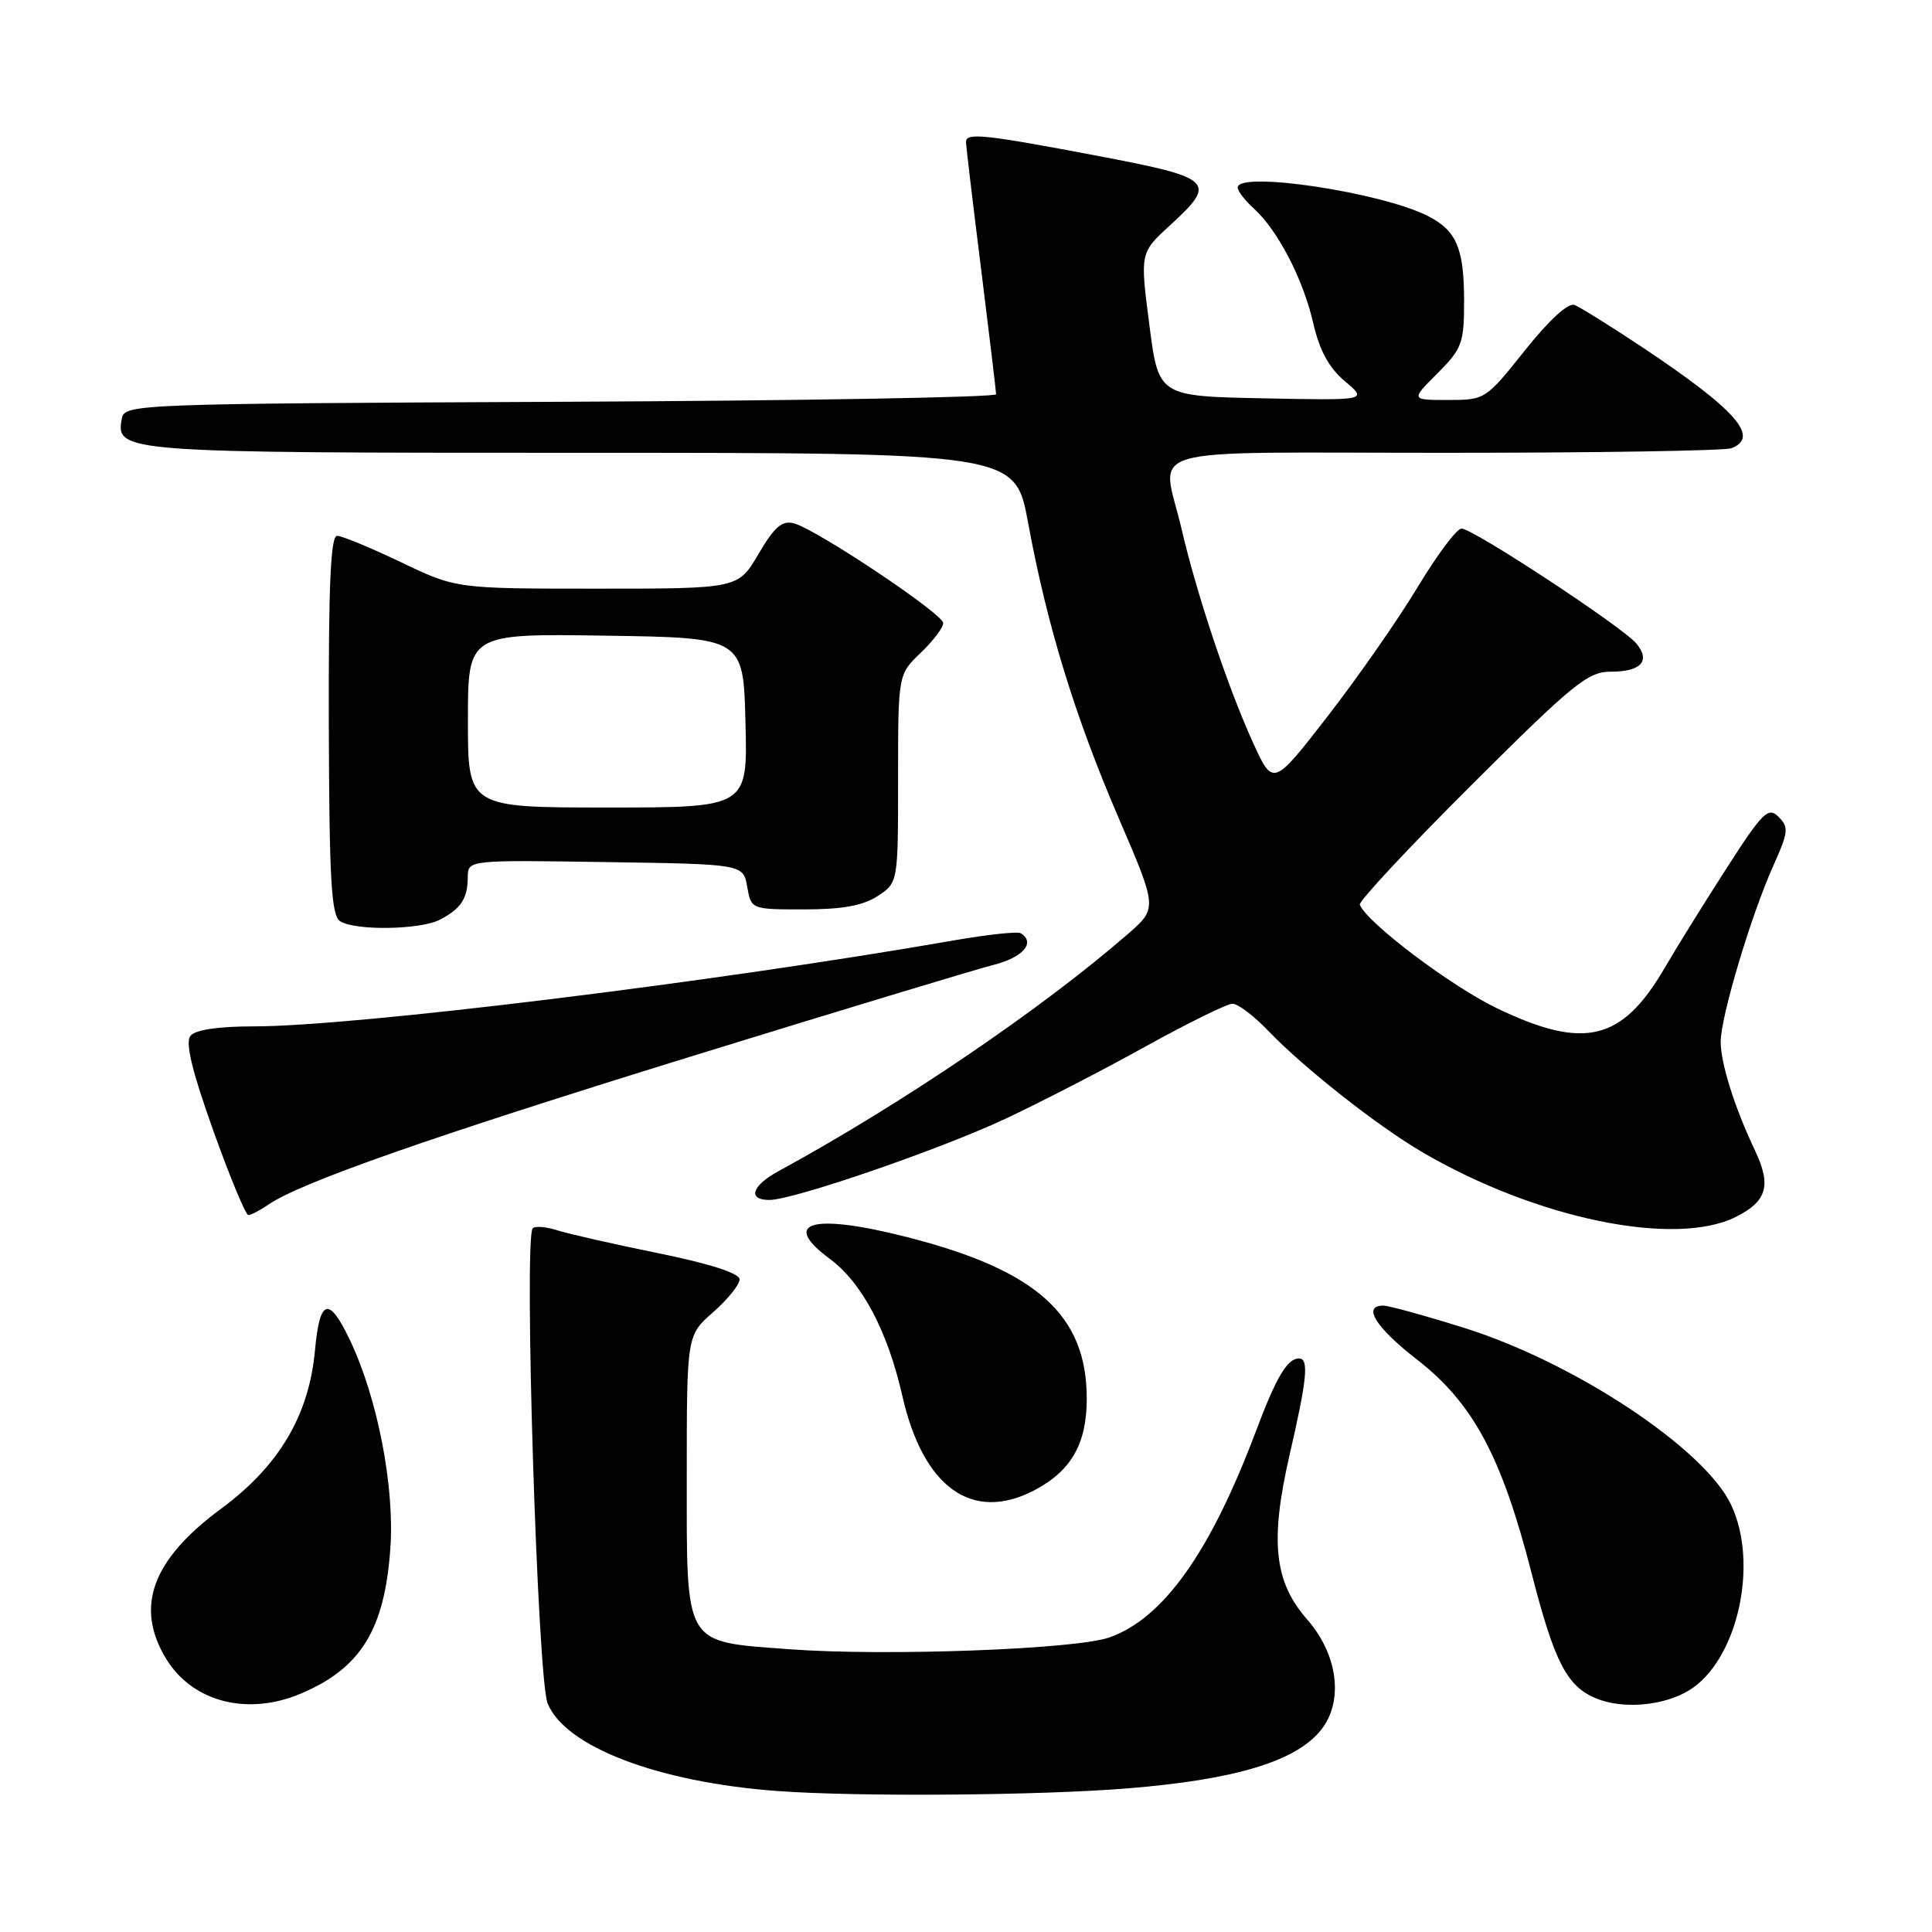 <?xml version="1.0" encoding="UTF-8" standalone="no"?>
<!DOCTYPE svg PUBLIC "-//W3C//DTD SVG 1.1//EN" "http://www.w3.org/Graphics/SVG/1.1/DTD/svg11.dtd" >
<svg xmlns="http://www.w3.org/2000/svg" xmlns:xlink="http://www.w3.org/1999/xlink" version="1.1" viewBox="0 0 256 256">
 <g >
 <path fill="currentColor"
d=" M 149.40 236.97 C 163.73 235.81 171.78 233.37 175.07 229.19 C 178.07 225.39 177.28 219.22 173.19 214.57 C 168.82 209.58 168.25 204.19 170.89 192.72 C 173.21 182.67 173.46 180.00 172.12 180.00 C 170.58 180.00 169.10 182.49 166.44 189.58 C 160.39 205.66 154.17 214.44 147.00 216.97 C 142.52 218.55 117.24 219.48 104.56 218.53 C 90.48 217.47 91.00 218.36 91.00 195.47 C 91.00 176.94 91.00 176.94 94.50 173.87 C 96.42 172.18 98.00 170.22 98.00 169.53 C 98.00 168.72 94.10 167.46 87.25 166.06 C 81.34 164.86 75.30 163.49 73.84 163.02 C 72.37 162.55 70.91 162.43 70.59 162.75 C 69.39 163.94 71.22 222.39 72.56 225.70 C 74.89 231.46 87.19 236.15 103.00 237.32 C 113.64 238.10 137.67 237.92 149.40 236.97 Z  M 39.77 224.45 C 47.80 221.09 50.99 215.94 51.73 205.07 C 52.29 196.89 50.00 185.16 46.34 177.51 C 43.58 171.71 42.36 172.08 41.74 178.89 C 40.96 187.52 36.99 194.23 29.30 199.91 C 20.12 206.69 17.84 212.94 22.02 219.81 C 25.50 225.50 32.73 227.39 39.77 224.45 Z  M 223.81 223.98 C 230.21 220.07 233.11 207.24 229.37 199.37 C 225.85 191.94 208.63 180.54 194.04 175.96 C 188.84 174.33 184.00 173.00 183.29 173.00 C 180.47 173.00 182.29 175.90 187.76 180.15 C 195.20 185.93 198.99 193.00 202.95 208.48 C 205.96 220.22 207.64 223.47 211.50 225.05 C 215.06 226.51 220.42 226.04 223.81 223.98 Z  M 136.96 197.52 C 141.92 194.95 144.00 191.35 144.00 185.32 C 144.00 174.26 137.40 168.32 120.26 163.94 C 107.63 160.71 103.33 161.91 109.96 166.81 C 114.22 169.96 117.63 176.41 119.57 184.98 C 122.31 197.07 128.79 201.74 136.96 197.52 Z  M 230.00 161.25 C 234.14 159.18 234.74 157.09 232.55 152.46 C 229.86 146.79 228.00 140.91 228.00 138.05 C 228.00 134.73 232.04 121.21 235.01 114.63 C 236.97 110.27 237.04 109.61 235.67 108.24 C 234.30 106.87 233.58 107.58 228.74 115.11 C 225.77 119.72 222.10 125.64 220.58 128.25 C 214.92 137.95 209.95 139.16 198.39 133.62 C 192.30 130.70 181.15 122.29 180.18 119.88 C 180.01 119.45 186.65 112.32 194.96 104.04 C 208.51 90.53 210.40 89.00 213.46 89.00 C 217.45 89.00 218.73 87.59 216.84 85.28 C 215.04 83.10 195.11 69.99 193.65 70.04 C 193.02 70.05 190.41 73.54 187.85 77.79 C 185.30 82.03 179.94 89.72 175.95 94.87 C 168.68 104.25 168.68 104.25 165.98 98.29 C 162.66 90.98 158.55 78.67 156.54 70.00 C 153.95 58.84 149.90 60.00 191.42 60.00 C 211.45 60.00 228.55 59.73 229.42 59.39 C 233.23 57.93 230.05 54.31 217.75 46.10 C 213.48 43.26 209.38 40.70 208.63 40.41 C 207.79 40.09 205.25 42.42 202.05 46.44 C 196.88 52.93 196.78 53.00 191.88 53.00 C 186.93 53.00 186.93 53.00 190.47 49.47 C 193.73 46.20 194.00 45.47 194.00 39.90 C 194.00 32.92 193.00 30.56 189.22 28.63 C 183.03 25.47 164.00 22.62 164.00 24.85 C 164.00 25.31 164.95 26.55 166.10 27.59 C 169.30 30.49 172.64 36.90 173.99 42.74 C 174.84 46.44 176.09 48.74 178.21 50.52 C 181.22 53.06 181.22 53.06 167.37 52.78 C 153.51 52.50 153.51 52.50 152.29 43.00 C 151.06 33.50 151.06 33.50 155.03 29.86 C 161.36 24.06 160.84 23.57 145.21 20.61 C 130.39 17.80 128.00 17.55 128.00 18.81 C 128.00 19.26 128.89 26.79 129.99 35.56 C 131.08 44.33 131.98 51.83 131.99 52.24 C 131.99 52.65 106.02 53.10 74.26 53.24 C 18.09 53.49 16.52 53.55 16.15 55.43 C 15.29 59.95 15.99 60.00 76.95 60.00 C 134.52 60.00 134.52 60.00 136.23 69.27 C 138.72 82.84 142.44 94.95 148.24 108.42 C 153.37 120.34 153.37 120.34 149.44 123.77 C 138.01 133.71 119.47 146.30 103.13 155.20 C 99.61 157.12 99.02 159.00 101.94 159.00 C 105.13 159.00 124.48 152.34 133.30 148.21 C 137.81 146.09 146.12 141.81 151.76 138.68 C 157.40 135.56 162.60 133.00 163.31 133.00 C 164.03 133.00 166.16 134.61 168.05 136.59 C 172.83 141.56 182.53 149.20 188.50 152.69 C 203.58 161.49 221.93 165.28 230.00 161.25 Z  M 35.53 159.64 C 39.74 156.72 56.93 150.70 91.33 140.06 C 111.04 133.97 129.16 128.49 131.58 127.87 C 135.55 126.88 137.27 124.90 135.25 123.66 C 134.84 123.40 130.90 123.83 126.50 124.59 C 94.82 130.12 46.96 136.00 33.65 136.00 C 28.93 136.00 25.88 136.45 25.24 137.25 C 24.53 138.13 25.42 141.85 28.24 149.75 C 30.45 155.94 32.55 161.00 32.91 161.00 C 33.26 161.00 34.44 160.39 35.53 159.64 Z  M 58.32 121.85 C 61.10 120.38 61.97 119.06 61.98 116.23 C 62.00 113.95 62.00 113.95 80.24 114.23 C 98.48 114.50 98.48 114.50 99.01 117.50 C 99.54 120.50 99.54 120.50 106.56 120.50 C 111.61 120.50 114.36 120.00 116.30 118.73 C 119.00 116.95 119.00 116.95 119.00 103.16 C 119.00 89.37 119.00 89.37 122.00 86.50 C 123.65 84.92 124.99 83.15 124.98 82.56 C 124.97 81.34 108.17 70.12 105.18 69.34 C 103.63 68.93 102.60 69.83 100.50 73.41 C 97.81 78.00 97.81 78.00 79.13 78.00 C 60.44 78.00 60.44 78.00 53.14 74.50 C 49.12 72.58 45.31 71.00 44.67 71.00 C 43.81 71.00 43.52 77.57 43.57 96.08 C 43.63 116.66 43.90 121.33 45.07 122.07 C 47.11 123.35 55.73 123.21 58.32 121.85 Z  M 62.00 95.48 C 62.00 83.95 62.00 83.95 80.25 84.23 C 98.50 84.50 98.50 84.50 98.78 95.75 C 99.07 107.00 99.07 107.00 80.53 107.00 C 62.00 107.00 62.00 107.00 62.00 95.48 Z "/>
</g>
</svg>
